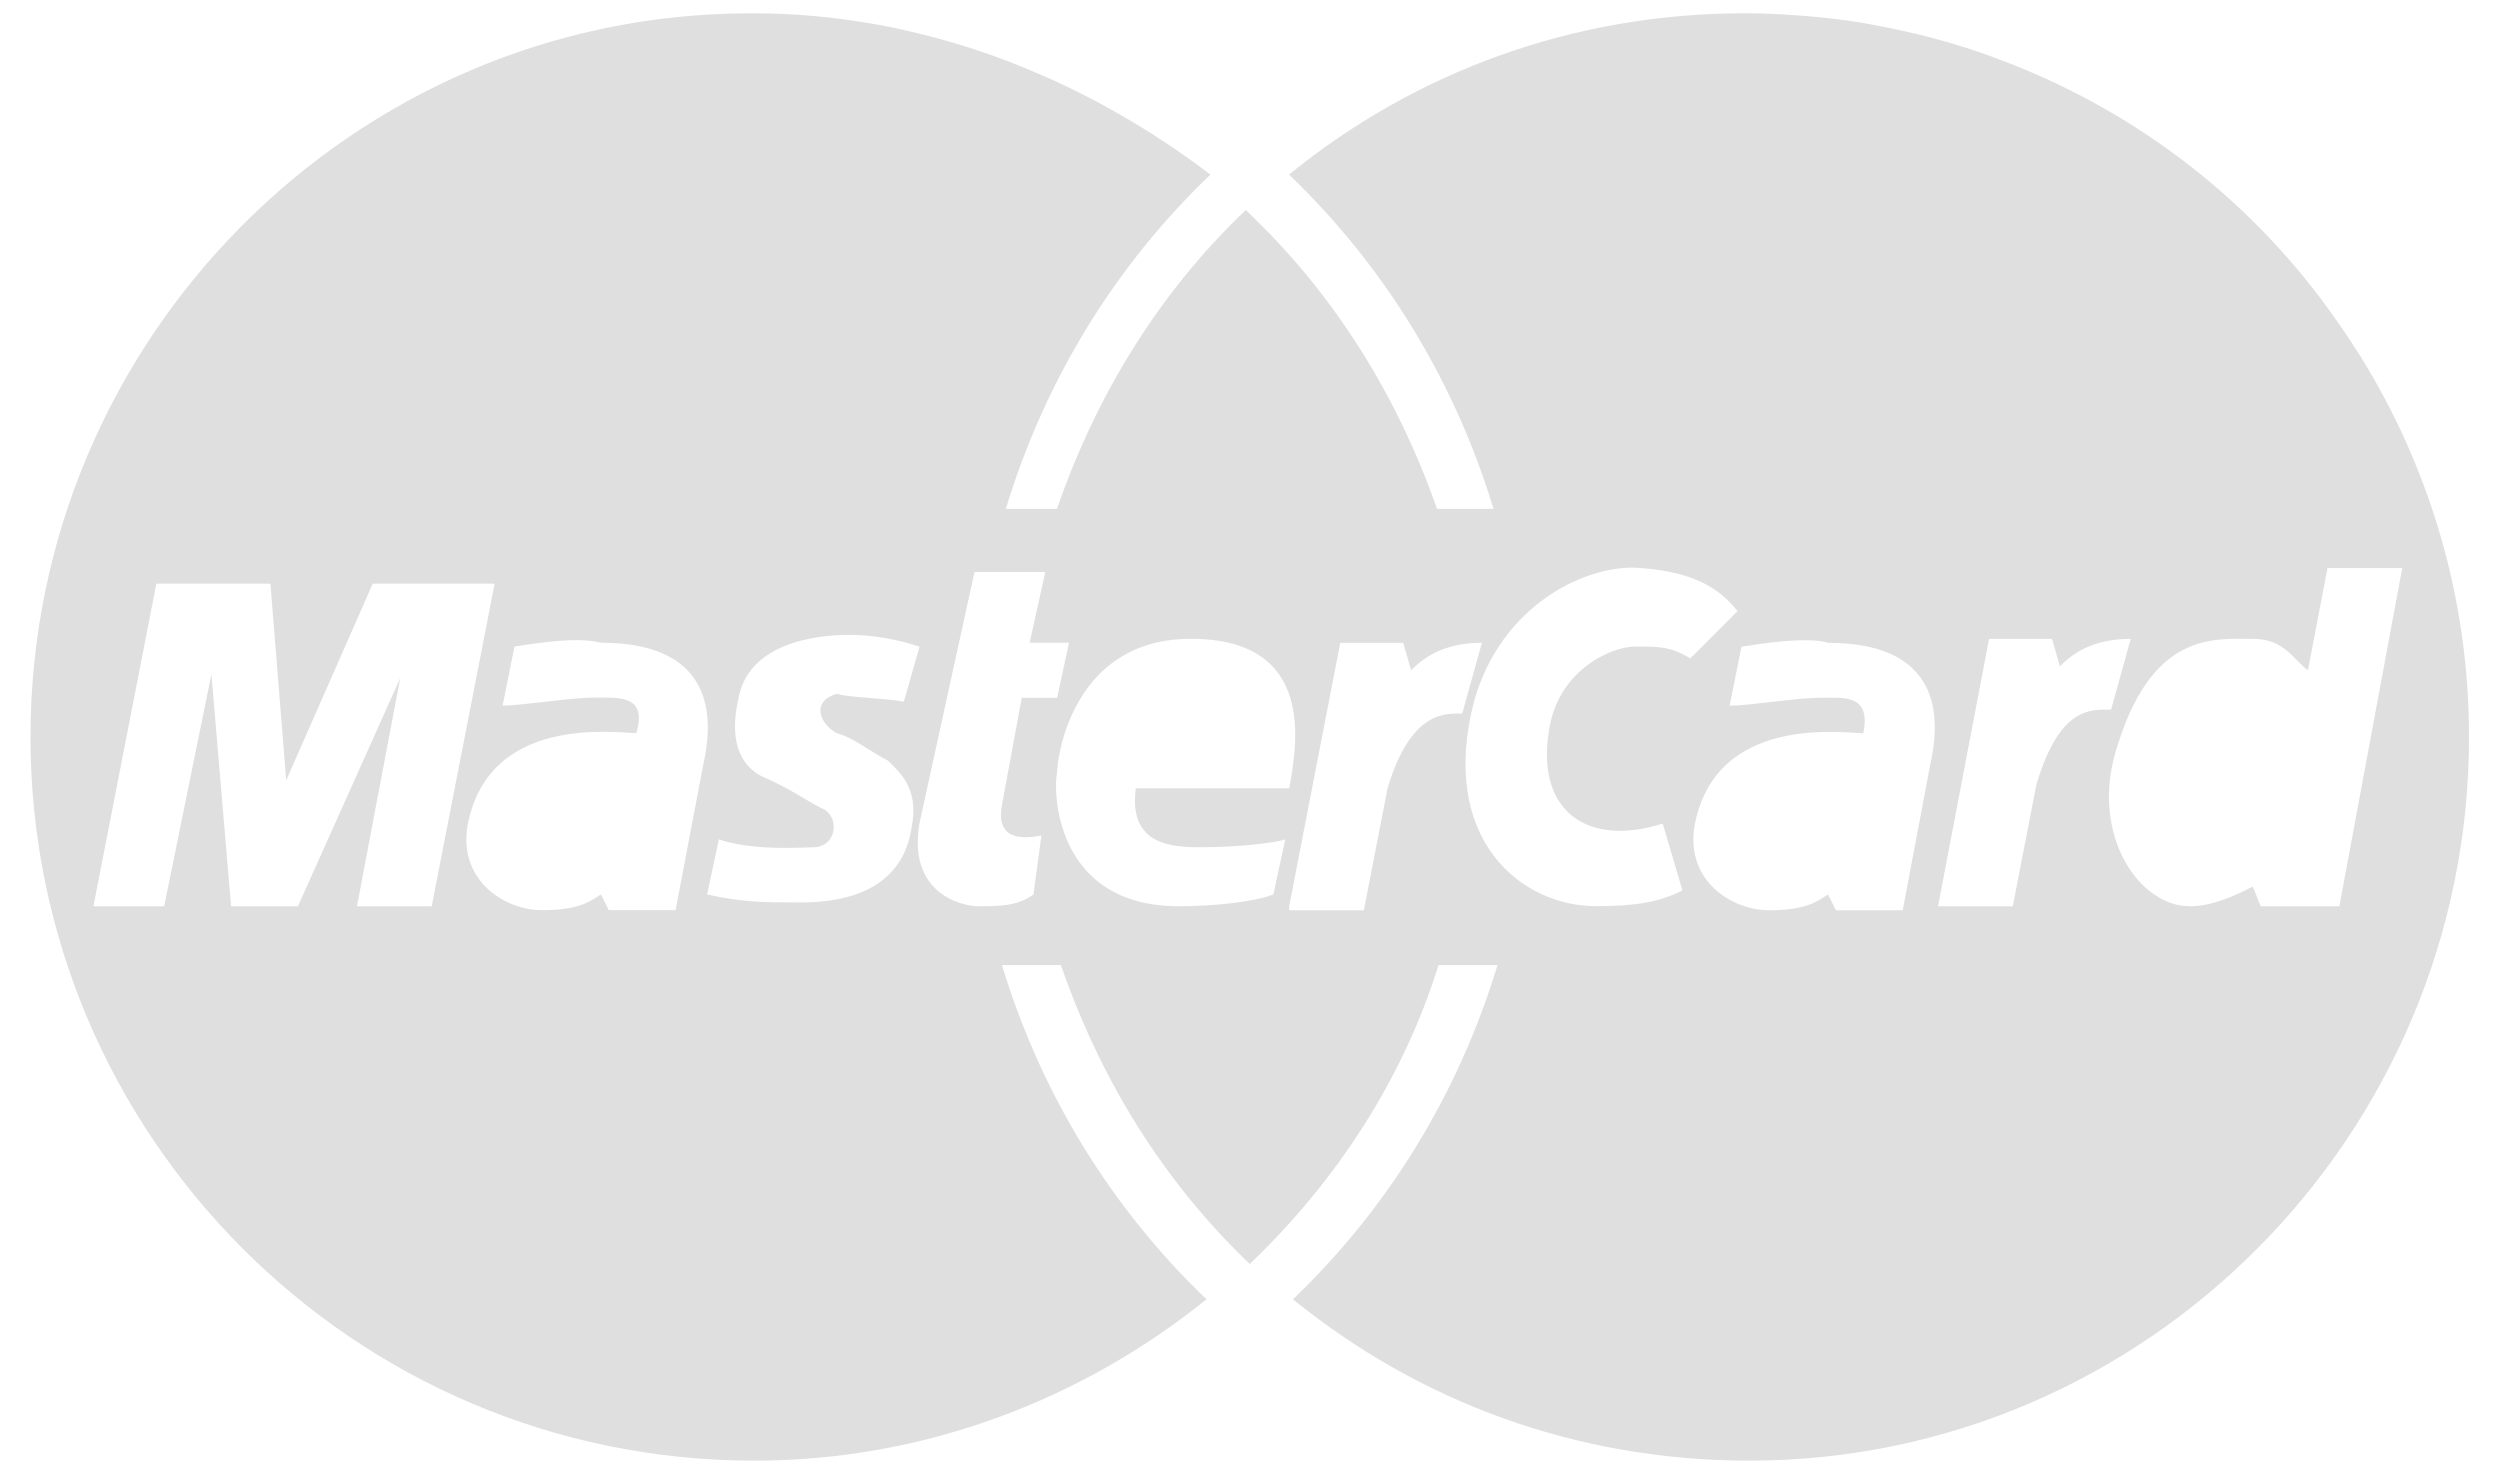 <svg width="46" height="27" viewBox="0 0 46 27" fill="none" xmlns="http://www.w3.org/2000/svg">
<path d="M43.434 6.56C43.297 6.344 43.158 6.13 43.01 5.922C41.504 3.745 39.344 2.049 36.799 1.099C36.75 1.08 36.703 1.062 36.654 1.044C36.48 0.981 36.304 0.919 36.127 0.864C35.926 0.8 35.723 0.743 35.521 0.689C35.377 0.652 35.237 0.618 35.09 0.585C34.893 0.54 34.692 0.498 34.487 0.461C34.392 0.443 34.3 0.425 34.205 0.41C33.914 0.364 33.615 0.329 33.317 0.302C33.24 0.296 33.162 0.29 33.086 0.284C32.766 0.261 32.441 0.244 32.113 0.244C28.929 0.244 26.035 1.329 23.718 3.212C25.454 4.876 26.756 6.975 27.481 9.363H26.441C25.716 7.294 24.568 5.437 22.994 3.935C22.971 3.912 22.947 3.886 22.923 3.863C21.33 5.382 20.172 7.264 19.449 9.363H18.508C19.231 6.975 20.533 4.876 22.272 3.212C21.359 2.52 20.372 1.924 19.327 1.452C19.309 1.443 19.29 1.436 19.271 1.428C19.028 1.32 18.782 1.218 18.532 1.121C18.351 1.052 18.168 0.987 17.983 0.926C17.839 0.878 17.697 0.833 17.552 0.791C17.36 0.733 17.166 0.68 16.969 0.632C16.719 0.57 16.465 0.512 16.209 0.464C16.145 0.452 16.08 0.442 16.016 0.431C15.317 0.311 14.604 0.245 13.877 0.245C13.865 0.245 13.852 0.247 13.84 0.247C13.826 0.247 13.817 0.245 13.805 0.245C6.495 0.246 0.561 6.252 0.561 13.56C0.561 20.871 6.496 26.876 13.877 26.876C17.061 26.876 19.956 25.717 22.199 23.907C20.463 22.244 19.159 20.145 18.436 17.757H19.521C20.246 19.857 21.402 21.737 22.996 23.257C24.587 21.737 25.816 19.857 26.469 17.757H27.554C26.83 20.146 25.528 22.244 23.791 23.907C26.107 25.789 29.001 26.876 32.187 26.876C39.496 26.876 45.43 20.869 45.43 13.56C45.43 10.998 44.7 8.601 43.435 6.56C43.436 6.562 43.434 6.56 43.434 6.56ZM6.568 16.675L7.364 12.477L5.482 16.675H4.252L3.89 12.406L3.021 16.675H1.719L2.877 10.74H4.976L5.266 14.358L6.858 10.74H9.101L7.943 16.675H6.568ZM12.431 16.747H11.201L11.057 16.457C10.839 16.603 10.622 16.747 9.972 16.747C9.321 16.747 8.452 16.24 8.597 15.226C8.959 13.126 11.347 13.489 11.709 13.489C11.925 12.764 11.347 12.837 10.913 12.837C10.48 12.837 9.611 12.983 9.248 12.983L9.466 11.898C10.335 11.753 10.769 11.753 11.059 11.826C13.302 11.826 13.086 13.418 12.94 14.069L12.431 16.747ZM16.773 15.229C16.556 16.675 14.964 16.604 14.602 16.604C14.095 16.604 13.662 16.604 13.011 16.458L13.227 15.445C13.878 15.662 14.748 15.59 14.964 15.59C15.399 15.59 15.471 15.011 15.109 14.867C14.82 14.721 14.53 14.505 14.025 14.288C13.734 14.142 13.373 13.779 13.59 12.84C13.807 11.682 15.4 11.682 15.616 11.682C15.761 11.682 16.266 11.682 16.919 11.899L16.63 12.912C16.267 12.839 15.616 12.839 15.4 12.766C14.893 12.912 15.11 13.345 15.4 13.491C15.689 13.563 16.051 13.854 16.341 13.997C16.556 14.215 16.918 14.505 16.773 15.229ZM19.016 16.457C18.727 16.675 18.367 16.675 18.003 16.675C17.714 16.675 16.7 16.457 16.917 15.154L17.931 10.523H19.234L18.945 11.826H19.669L19.452 12.839H18.8L18.439 14.794C18.368 15.154 18.439 15.518 19.162 15.373L19.016 16.457ZM23.43 16.457C23.069 16.603 22.273 16.675 21.693 16.675C19.378 16.675 19.378 14.504 19.451 14.214C19.451 13.925 19.74 11.754 21.911 11.754C24.226 11.754 23.866 13.708 23.722 14.504H20.899C20.754 15.589 21.623 15.589 22.129 15.589C22.709 15.589 23.431 15.518 23.649 15.445L23.43 16.457ZM25.531 14.505L25.095 16.749H23.721V16.675L24.661 11.827H25.819L25.964 12.333C26.181 12.117 26.543 11.827 27.267 11.827L26.905 13.13C26.615 13.129 25.964 13.057 25.531 14.505ZM30.594 15.154L30.957 16.384C30.521 16.603 30.088 16.673 29.364 16.673C27.989 16.673 26.468 15.444 27.121 12.91C27.627 11.101 29.221 10.377 30.16 10.45C31.246 10.522 31.681 10.883 31.971 11.245L31.103 12.114C30.742 11.896 30.523 11.896 30.088 11.896C29.654 11.896 28.641 12.33 28.494 13.488C28.279 14.938 29.219 15.589 30.594 15.154ZM35.516 14.07L35.01 16.749H33.781L33.635 16.458C33.418 16.604 33.199 16.749 32.549 16.749C31.899 16.749 31.029 16.242 31.174 15.228C31.536 13.128 33.924 13.491 34.285 13.491C34.431 12.766 33.924 12.839 33.49 12.839C33.054 12.839 32.188 12.985 31.825 12.985L32.043 11.9C32.91 11.755 33.418 11.755 33.635 11.828C35.88 11.826 35.662 13.418 35.516 14.07ZM37.471 14.431L37.035 16.675H35.66L36.599 11.755H37.757L37.902 12.26C38.119 12.044 38.482 11.755 39.205 11.755L38.844 13.057C38.484 13.057 37.904 12.984 37.471 14.431ZM43.044 16.675H41.597L41.452 16.313C41.163 16.459 40.727 16.675 40.294 16.675C39.354 16.675 38.484 15.373 38.921 13.854C39.57 11.609 40.73 11.755 41.452 11.755C42.031 11.755 42.177 12.117 42.466 12.334L42.826 10.453H44.201L43.044 16.675Z" fill="#DFDFDF"/>
</svg>
